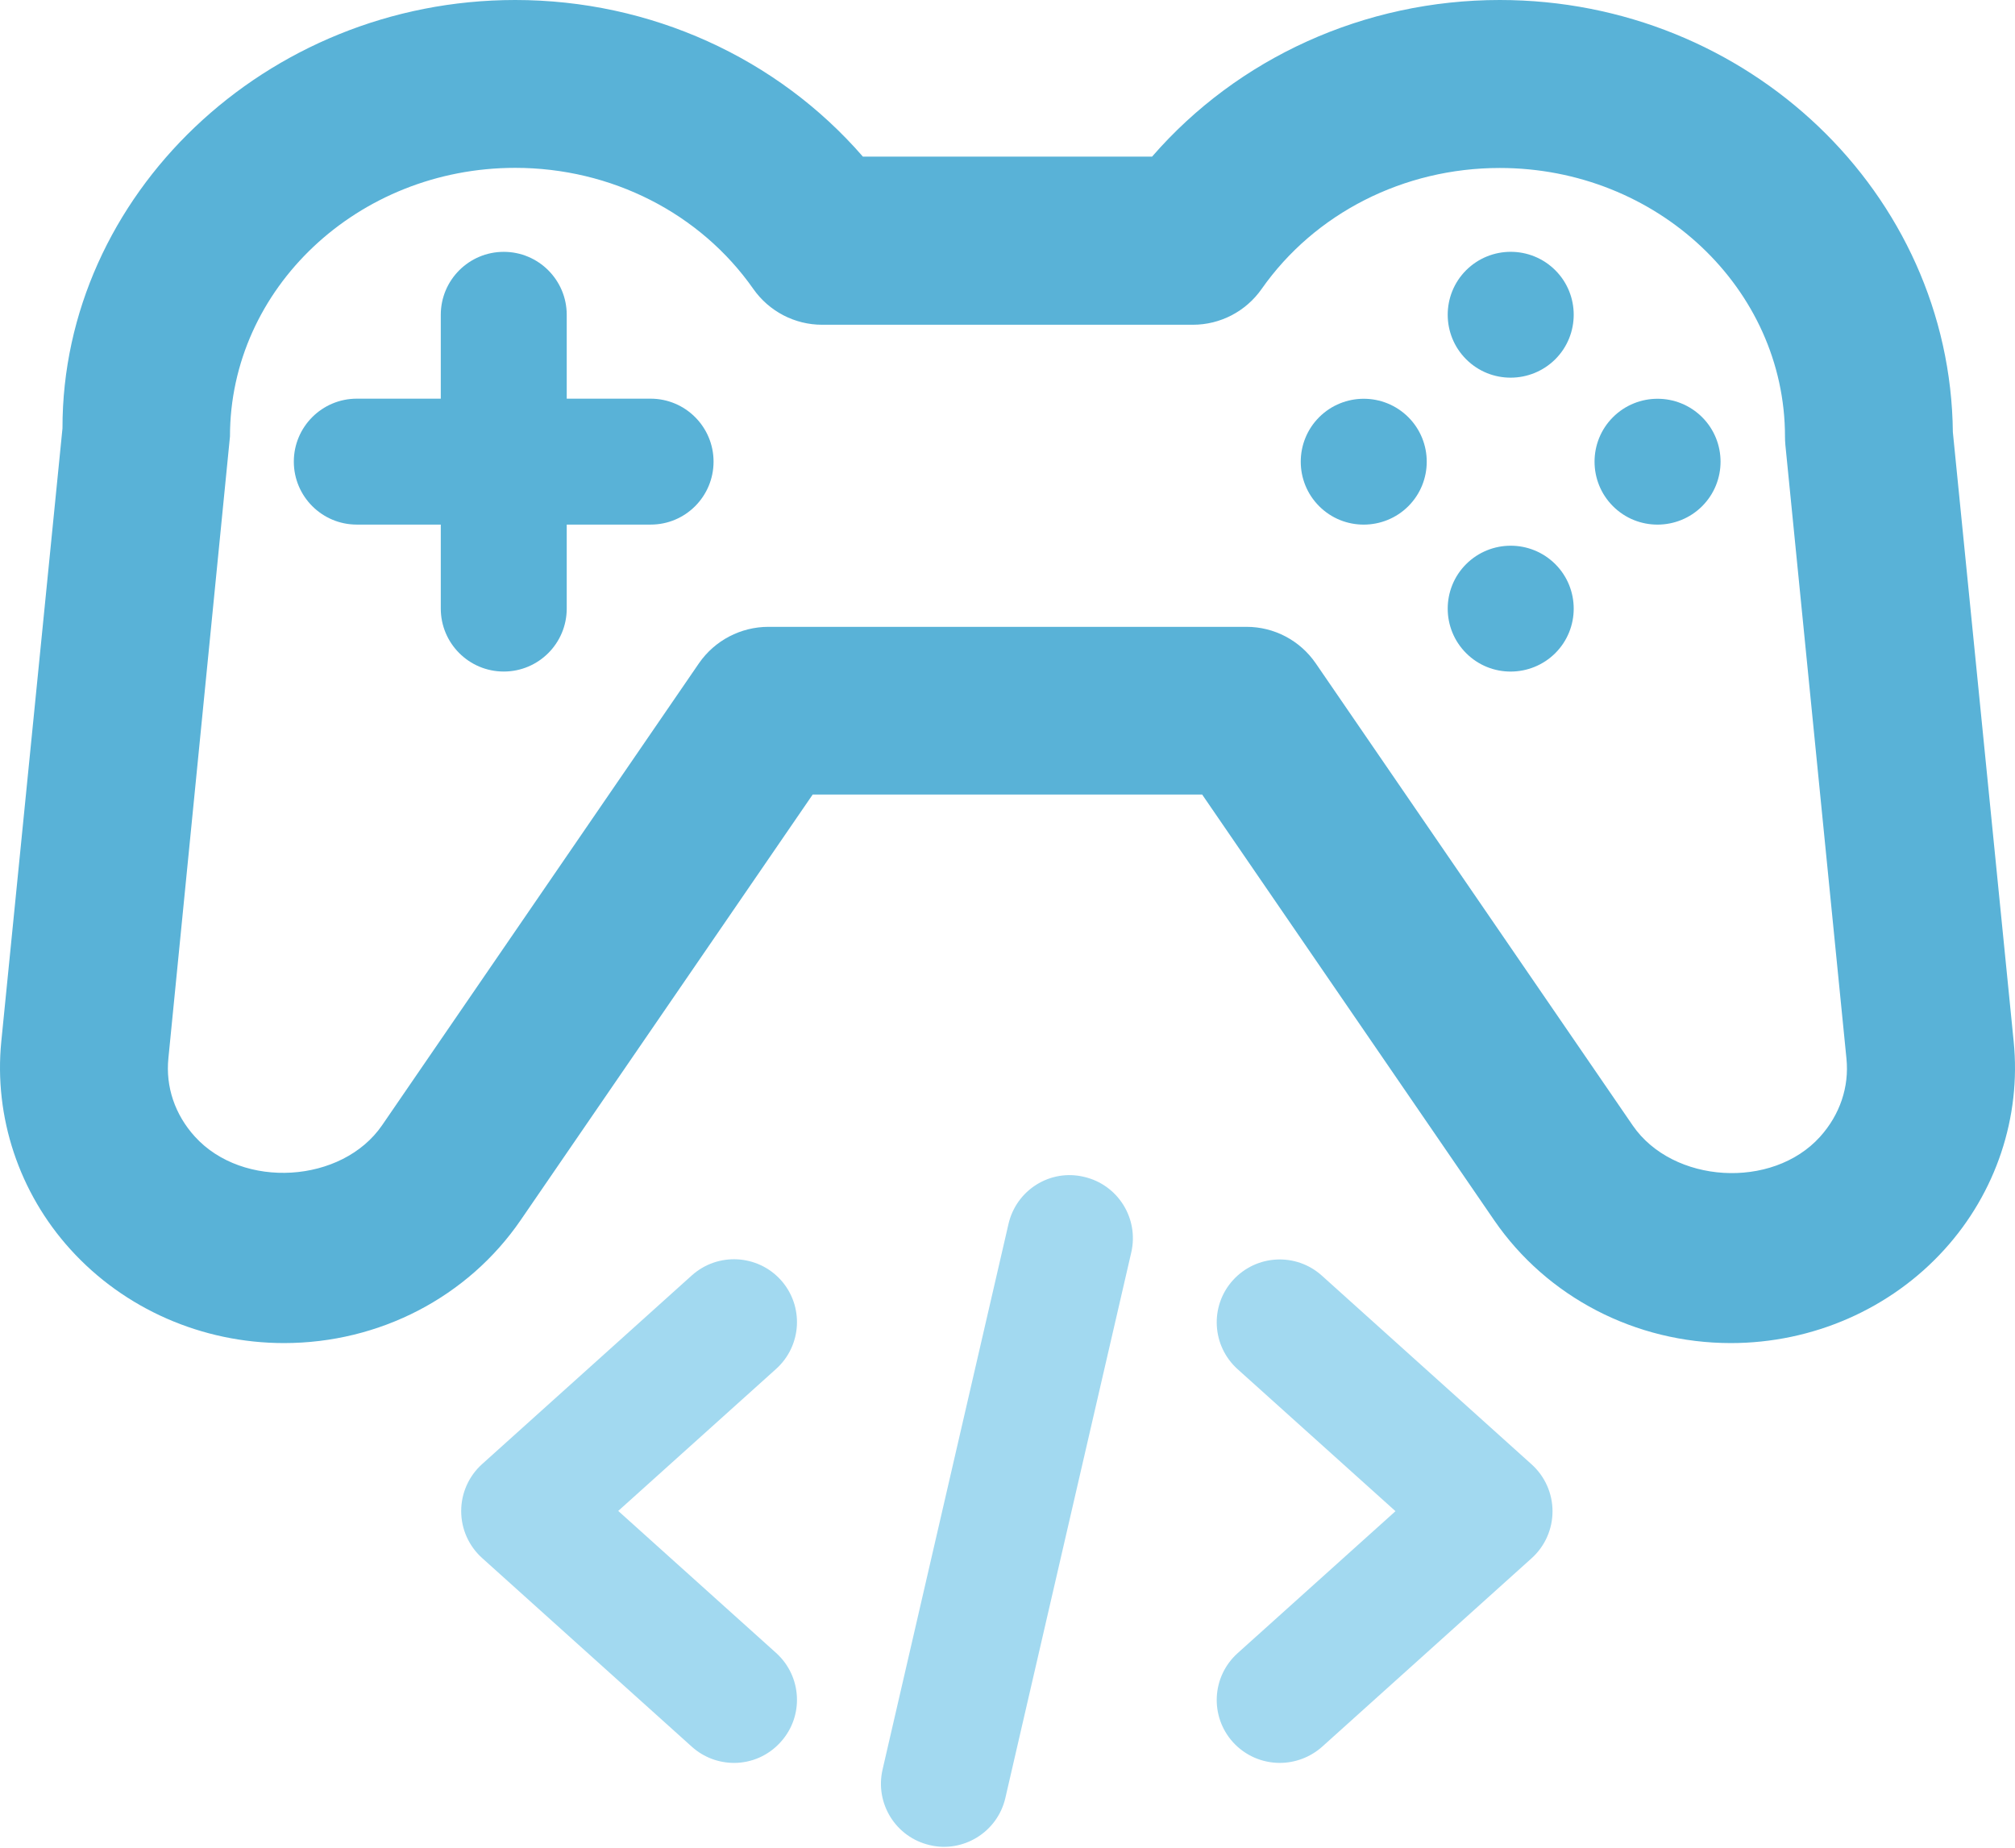 <svg width="181" height="166" viewBox="0 0 181 166" fill="none" xmlns="http://www.w3.org/2000/svg">
<path d="M83.519 165.755C80.476 165.054 78.576 162.022 79.277 158.968L90.589 109.953C91.29 106.91 94.322 104.987 97.376 105.722C100.419 106.424 102.32 109.455 101.618 112.51L90.306 161.525C89.582 164.635 86.46 166.468 83.519 165.755Z" fill="#A2D9F0"/>
<path d="M114.955 158.368C113.405 158.368 111.867 157.735 110.747 156.502C108.654 154.172 108.847 150.608 111.166 148.516L125.351 135.756L111.166 122.996C108.847 120.903 108.654 117.328 110.747 115.009C112.851 112.69 116.414 112.509 118.733 114.591L137.59 131.559C138.778 132.634 139.457 134.161 139.457 135.767C139.457 137.373 138.778 138.9 137.59 139.975L118.733 156.943C117.659 157.882 116.313 158.368 114.955 158.368Z" fill="#A2D9F0"/>
<path d="M65.94 158.369C64.594 158.369 63.237 157.893 62.151 156.921L43.294 139.953C42.106 138.878 41.427 137.351 41.427 135.744C41.427 134.138 42.106 132.611 43.294 131.536L62.151 114.568C64.481 112.487 68.044 112.679 70.137 114.987C72.23 117.317 72.037 120.88 69.718 122.973L55.533 135.733L69.718 148.493C72.037 150.586 72.23 154.16 70.137 156.479C69.017 157.735 67.479 158.369 65.94 158.369Z" fill="#A2D9F0"/>
<path d="M155.475 120.654C146.912 120.654 138.959 116.525 134.219 109.625L107.987 71.379H72.999L46.766 109.614C42.026 116.525 34.085 120.654 25.511 120.654C18.158 120.654 11.167 117.589 6.326 112.238C1.699 107.136 -0.552 100.326 0.115 93.573L5.613 38.472C5.579 17.602 23.837 0 46.28 0C58.417 0 69.809 5.192 77.512 14.072H103.485C111.188 5.192 122.579 0 134.717 0C157.025 0 175.192 17.375 175.418 38.823L180.882 93.573C181.56 100.338 179.298 107.136 174.671 112.238C169.83 117.589 162.828 120.654 155.475 120.654ZM69.028 56.311H111.969C114.457 56.311 116.776 57.533 118.19 59.592L146.663 101.107C150.26 106.333 159.185 106.887 163.484 102.125C165.271 100.145 166.119 97.645 165.859 95.089L160.373 39.965C160.35 39.717 160.339 39.468 160.339 39.219C160.339 25.916 148.846 15.09 134.717 15.09C126.097 15.09 118.1 19.151 113.326 25.961C111.912 27.975 109.616 29.174 107.15 29.174H73.847C71.392 29.174 69.085 27.975 67.671 25.961C62.897 19.14 54.9 15.079 46.28 15.079C32.151 15.079 20.658 25.905 20.658 39.208L15.126 95.066C14.866 97.634 15.715 100.134 17.502 102.102C21.812 106.865 30.737 106.311 34.323 101.084L62.795 59.569C64.209 57.533 66.54 56.311 69.028 56.311ZM175.418 39.219H175.497H175.418Z" fill="#59B2D7"/>
<path d="M45.251 60.327C42.128 60.327 39.594 57.793 39.594 54.671V28.28C39.594 25.158 42.128 22.624 45.251 22.624C48.373 22.624 50.907 25.158 50.907 28.28V54.671C50.907 57.793 48.373 60.327 45.251 60.327Z" fill="#59B2D7"/>
<path d="M58.451 47.126H32.049C28.927 47.126 26.393 44.592 26.393 41.47C26.393 38.348 28.927 35.814 32.049 35.814H58.44C61.562 35.814 64.096 38.348 64.096 41.47C64.096 44.592 61.574 47.126 58.451 47.126Z" fill="#59B2D7"/>
<path d="M131.697 58.675C129.491 56.47 129.491 52.884 131.697 50.678C133.914 48.472 137.489 48.472 139.706 50.678C141.912 52.884 141.912 56.47 139.706 58.675C137.511 60.859 133.925 60.904 131.697 58.675Z" fill="#59B2D7"/>
<path d="M131.697 32.273C129.491 30.067 129.491 26.481 131.697 24.276C133.914 22.07 137.489 22.07 139.706 24.276C141.912 26.481 141.912 30.067 139.706 32.273C137.511 34.456 133.925 34.502 131.697 32.273Z" fill="#59B2D7"/>
<path d="M118.496 45.474C116.29 43.268 116.29 39.682 118.496 37.477C120.713 35.271 124.287 35.271 126.505 37.477C128.71 39.682 128.71 43.268 126.505 45.474C124.321 47.657 120.724 47.703 118.496 45.474Z" fill="#59B2D7"/>
<path d="M144.887 45.474C142.681 43.268 142.681 39.682 144.887 37.477C147.104 35.271 150.679 35.271 152.896 37.477C155.102 39.682 155.102 43.268 152.896 45.474C150.713 47.657 147.115 47.703 144.887 45.474Z" fill="#59B2D7"/>
</svg>
